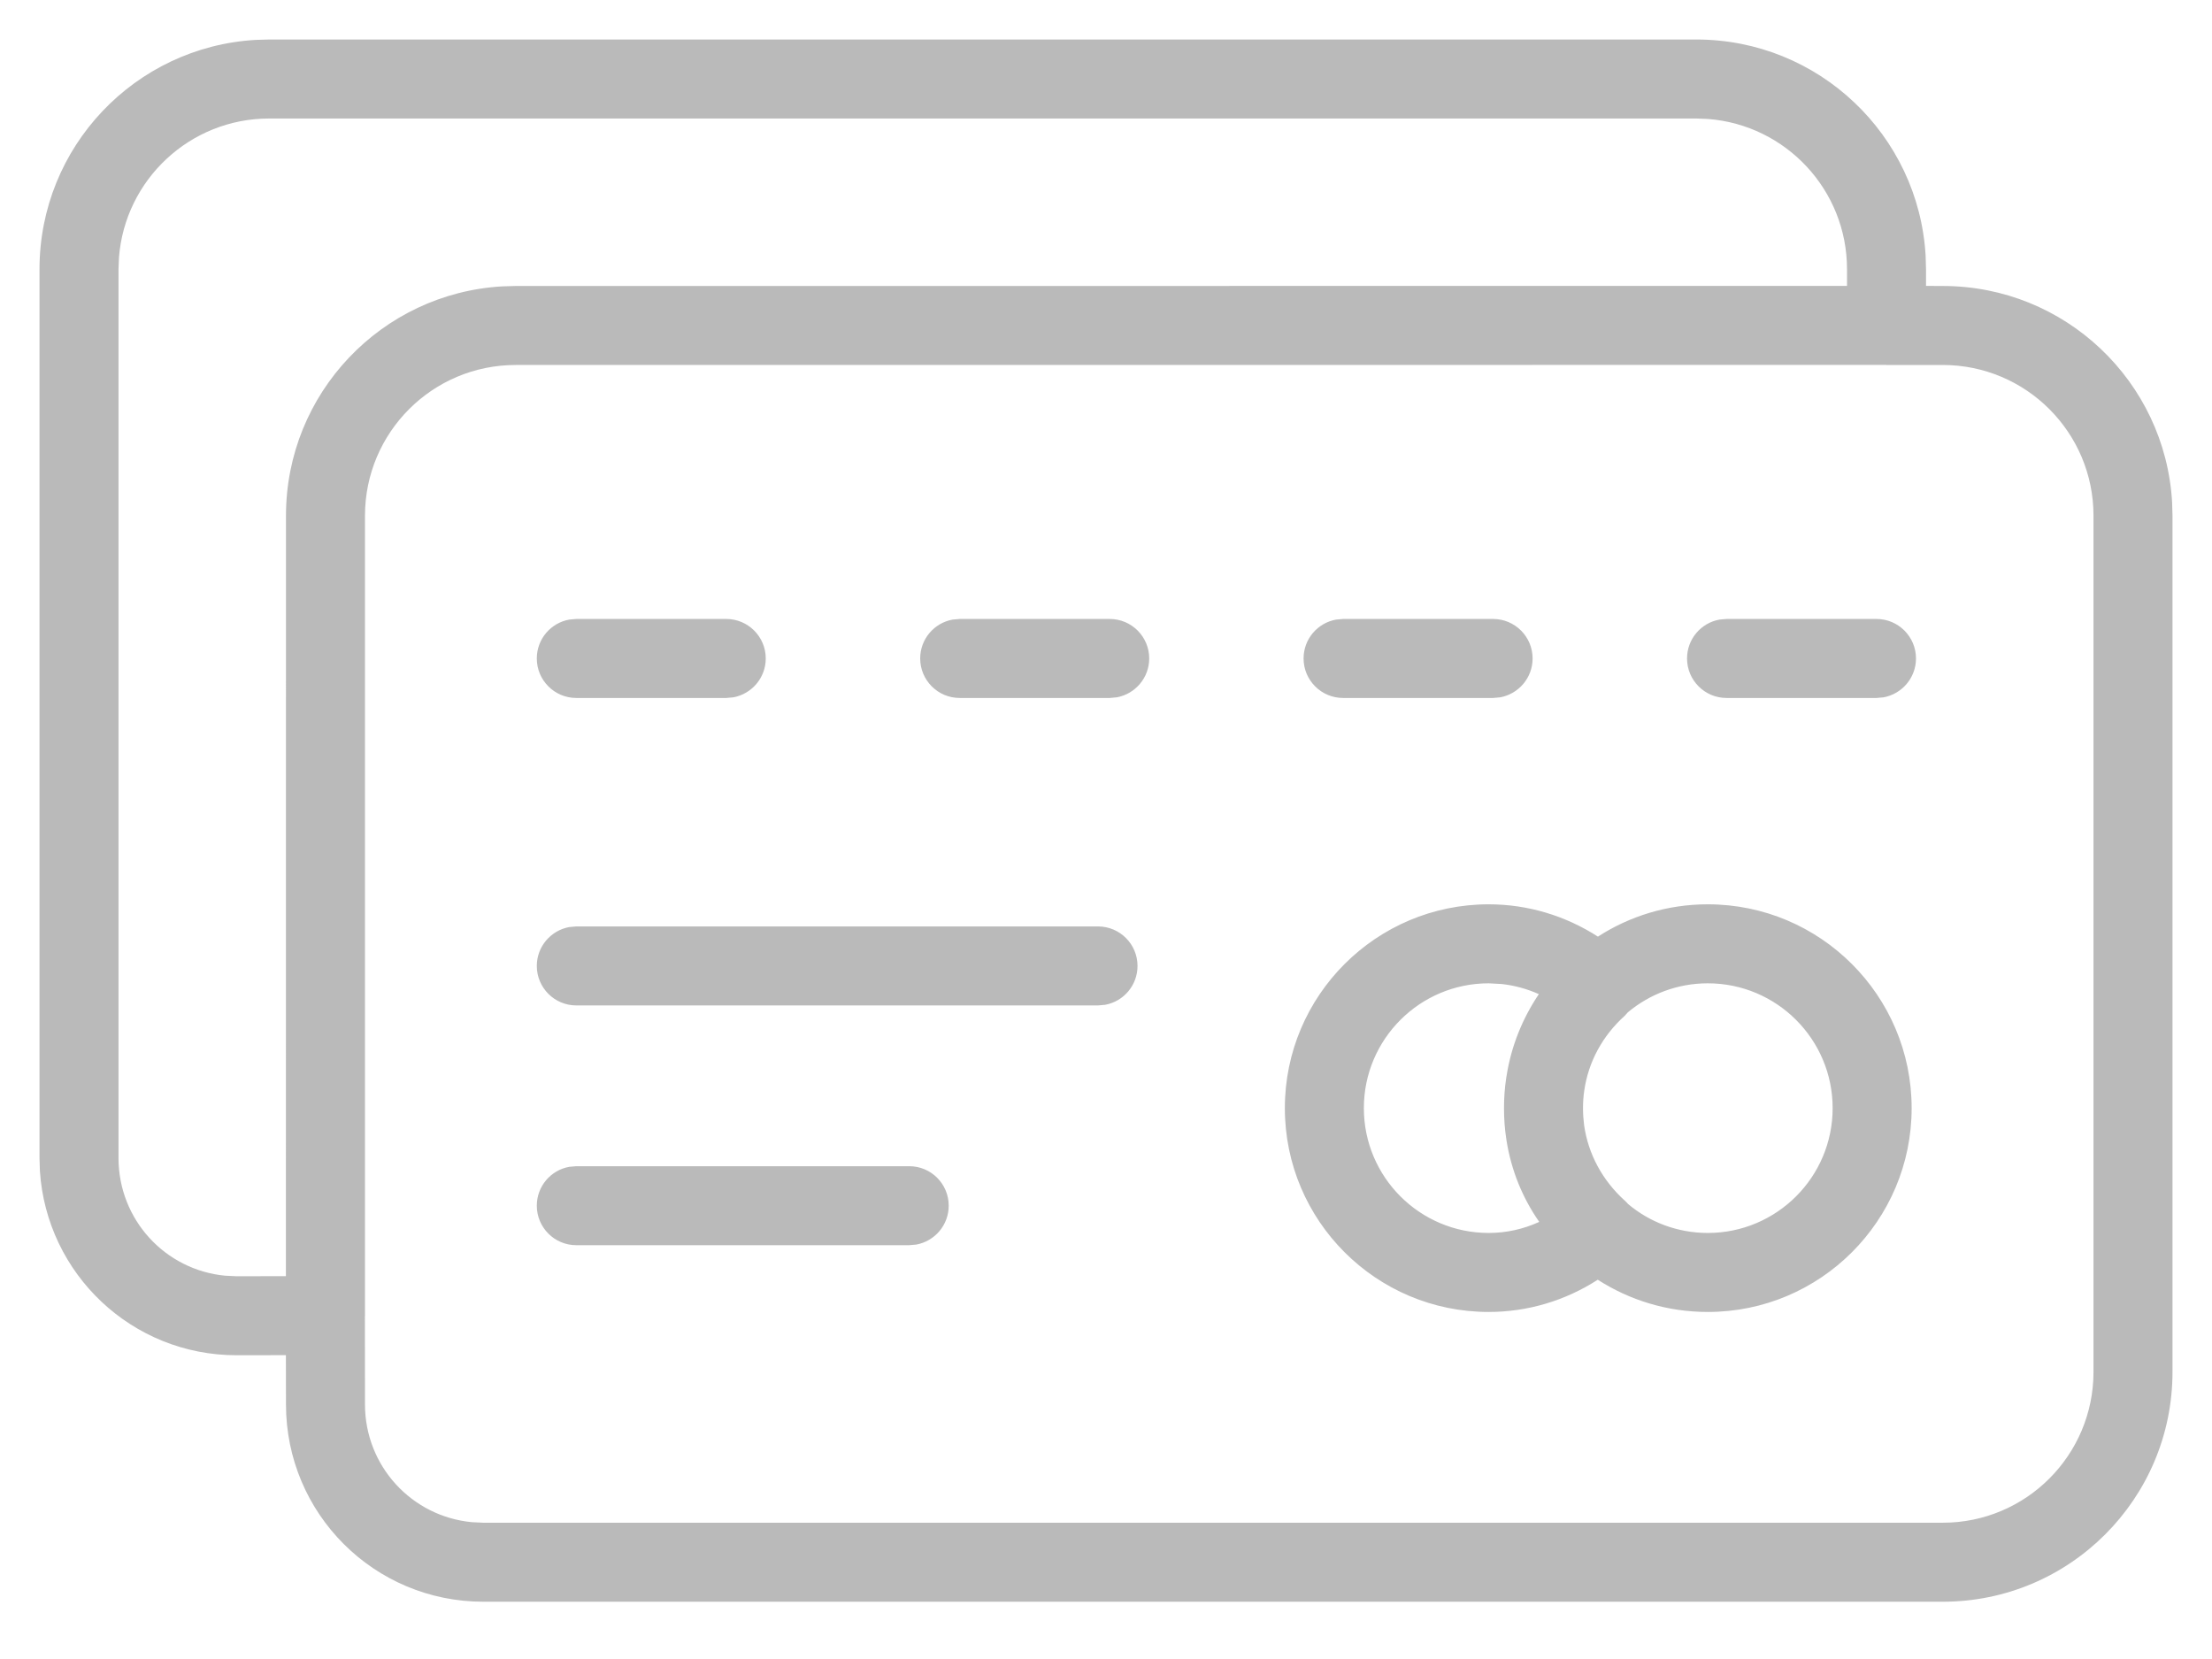 <?xml version="1.0" encoding="UTF-8"?>
<svg width="28px" height="21px" viewBox="0 0 28 21" version="1.1" xmlns="http://www.w3.org/2000/svg" xmlns:xlink="http://www.w3.org/1999/xlink">
    <title>icon-cards</title>
    <g id="Page-1" stroke="none" stroke-width="1" fill="none" fill-rule="evenodd">
        <g id="icon-statement-bitcoin" transform="translate(-91, -1177)" fill="#BABABA" fill-rule="nonzero">
            <path d="M112.472,1177.5 C114.021,1177.5 115.287,1178.71 115.375,1180.237 L115.38,1180.408 L115.38,1180.619 L115.592,1180.62 C117.141,1180.62 118.407,1181.83 118.495,1183.357 L118.5,1183.528 L118.5,1194.366 C118.5,1195.972 117.198,1197.275 115.592,1197.275 L115.592,1197.275 L97.118,1197.275 C95.737,1197.275 94.62,1196.16 94.62,1194.777 L94.62,1194.777 L94.619,1194.154 L93.994,1194.155 C92.67,1194.155 91.59,1193.127 91.505,1191.822 L91.5,1191.657 L91.5,1180.408 C91.5,1178.859 92.71,1177.593 94.237,1177.505 L94.408,1177.5 L112.472,1177.5 Z M114.87,1181.619 L97.528,1181.62 C96.474,1181.62 95.62,1182.474 95.62,1183.528 L95.62,1183.528 L95.62,1193.645 C95.62,1193.648 95.62,1193.651 95.62,1193.655 L95.619,1193.664 L95.62,1194.777 C95.62,1195.558 96.212,1196.196 96.973,1196.268 L97.118,1196.275 L115.592,1196.275 C116.646,1196.275 117.5,1195.42 117.5,1194.366 L117.5,1194.366 L117.5,1183.528 C117.5,1182.474 116.646,1181.62 115.592,1181.62 L115.592,1181.62 L114.89,1181.62 C114.887,1181.62 114.883,1181.62 114.88,1181.62 L114.87,1181.619 Z M112.618,1188.447 C114.042,1188.447 115.198,1189.603 115.198,1191.027 C115.198,1192.452 114.042,1193.607 112.618,1193.607 C112.105,1193.607 111.627,1193.458 111.225,1193.199 C110.817,1193.462 110.342,1193.607 109.844,1193.607 C108.42,1193.607 107.264,1192.452 107.264,1191.027 C107.264,1189.603 108.42,1188.447 109.844,1188.447 C110.342,1188.447 110.818,1188.593 111.227,1188.856 C111.628,1188.597 112.105,1188.447 112.618,1188.447 Z M112.472,1178.5 L94.408,1178.5 C93.404,1178.5 92.582,1179.275 92.506,1180.259 L92.5,1180.408 L92.5,1191.657 C92.5,1192.439 93.091,1193.076 93.85,1193.148 L93.994,1193.155 L94.619,1193.154 L94.62,1183.528 C94.62,1181.979 95.83,1180.713 97.357,1180.625 L97.528,1180.62 L114.38,1180.619 L114.38,1180.408 C114.38,1179.404 113.605,1178.582 112.621,1178.506 L112.472,1178.5 Z M102.509,1191.762 C102.786,1191.762 103.009,1191.986 103.009,1192.262 C103.009,1192.507 102.833,1192.711 102.599,1192.754 L102.509,1192.762 L98.295,1192.762 C98.019,1192.762 97.795,1192.538 97.795,1192.262 C97.795,1192.016 97.972,1191.812 98.205,1191.77 L98.295,1191.762 L102.509,1191.762 Z M109.844,1189.447 C108.972,1189.447 108.264,1190.155 108.264,1191.027 C108.264,1191.899 108.972,1192.607 109.844,1192.607 C110.067,1192.607 110.283,1192.559 110.484,1192.467 C110.273,1192.165 110.13,1191.815 110.07,1191.438 C110.059,1191.368 110.051,1191.298 110.045,1191.227 L110.066,1191.411 C110.047,1191.286 110.038,1191.158 110.038,1191.027 C110.038,1190.898 110.047,1190.77 110.066,1190.645 C110.068,1190.635 110.069,1190.625 110.071,1190.615 C110.131,1190.237 110.274,1189.888 110.479,1189.584 C110.329,1189.517 110.172,1189.474 110.01,1189.456 L110.01,1189.456 Z M112.618,1189.447 C112.233,1189.447 111.88,1189.585 111.606,1189.814 L111.566,1189.858 C111.286,1190.11 111.106,1190.441 111.054,1190.804 C111.043,1190.877 111.038,1190.952 111.038,1191.027 C111.038,1191.1 111.043,1191.172 111.052,1191.243 C111.104,1191.609 111.285,1191.943 111.566,1192.197 C111.581,1192.211 111.596,1192.225 111.609,1192.241 C111.881,1192.47 112.234,1192.607 112.618,1192.607 C113.49,1192.607 114.198,1191.899 114.198,1191.027 C114.198,1190.155 113.49,1189.447 112.618,1189.447 Z M104.899,1188.727 C105.175,1188.727 105.399,1188.951 105.399,1189.227 C105.399,1189.473 105.222,1189.677 104.989,1189.719 L104.899,1189.727 L98.295,1189.727 C98.019,1189.727 97.795,1189.503 97.795,1189.227 C97.795,1188.982 97.972,1188.778 98.205,1188.735 L98.295,1188.727 L104.899,1188.727 Z M100.193,1184.835 C100.469,1184.835 100.693,1185.059 100.693,1185.335 C100.693,1185.58 100.516,1185.784 100.283,1185.827 L100.193,1185.835 L98.295,1185.835 C98.019,1185.835 97.795,1185.611 97.795,1185.335 C97.795,1185.089 97.972,1184.885 98.205,1184.843 L98.295,1184.835 L100.193,1184.835 Z M105.047,1184.835 C105.323,1184.835 105.547,1185.059 105.547,1185.335 C105.547,1185.58 105.37,1185.784 105.137,1185.827 L105.047,1185.835 L103.148,1185.835 C102.872,1185.835 102.648,1185.611 102.648,1185.335 C102.648,1185.089 102.825,1184.885 103.058,1184.843 L103.148,1184.835 L105.047,1184.835 Z M109.9,1184.835 C110.176,1184.835 110.4,1185.059 110.4,1185.335 C110.4,1185.58 110.223,1185.784 109.99,1185.827 L109.9,1185.835 L108.001,1185.835 C107.725,1185.835 107.501,1185.611 107.501,1185.335 C107.501,1185.089 107.678,1184.885 107.912,1184.843 L108.001,1184.835 L109.9,1184.835 Z M114.753,1184.835 C115.029,1184.835 115.253,1185.059 115.253,1185.335 C115.253,1185.58 115.076,1185.784 114.843,1185.827 L114.753,1185.835 L112.855,1185.835 C112.579,1185.835 112.355,1185.611 112.355,1185.335 C112.355,1185.089 112.532,1184.885 112.765,1184.843 L112.855,1184.835 L114.753,1184.835 Z" id="icon-cards"></path>
        </g>
    </g>
</svg>
